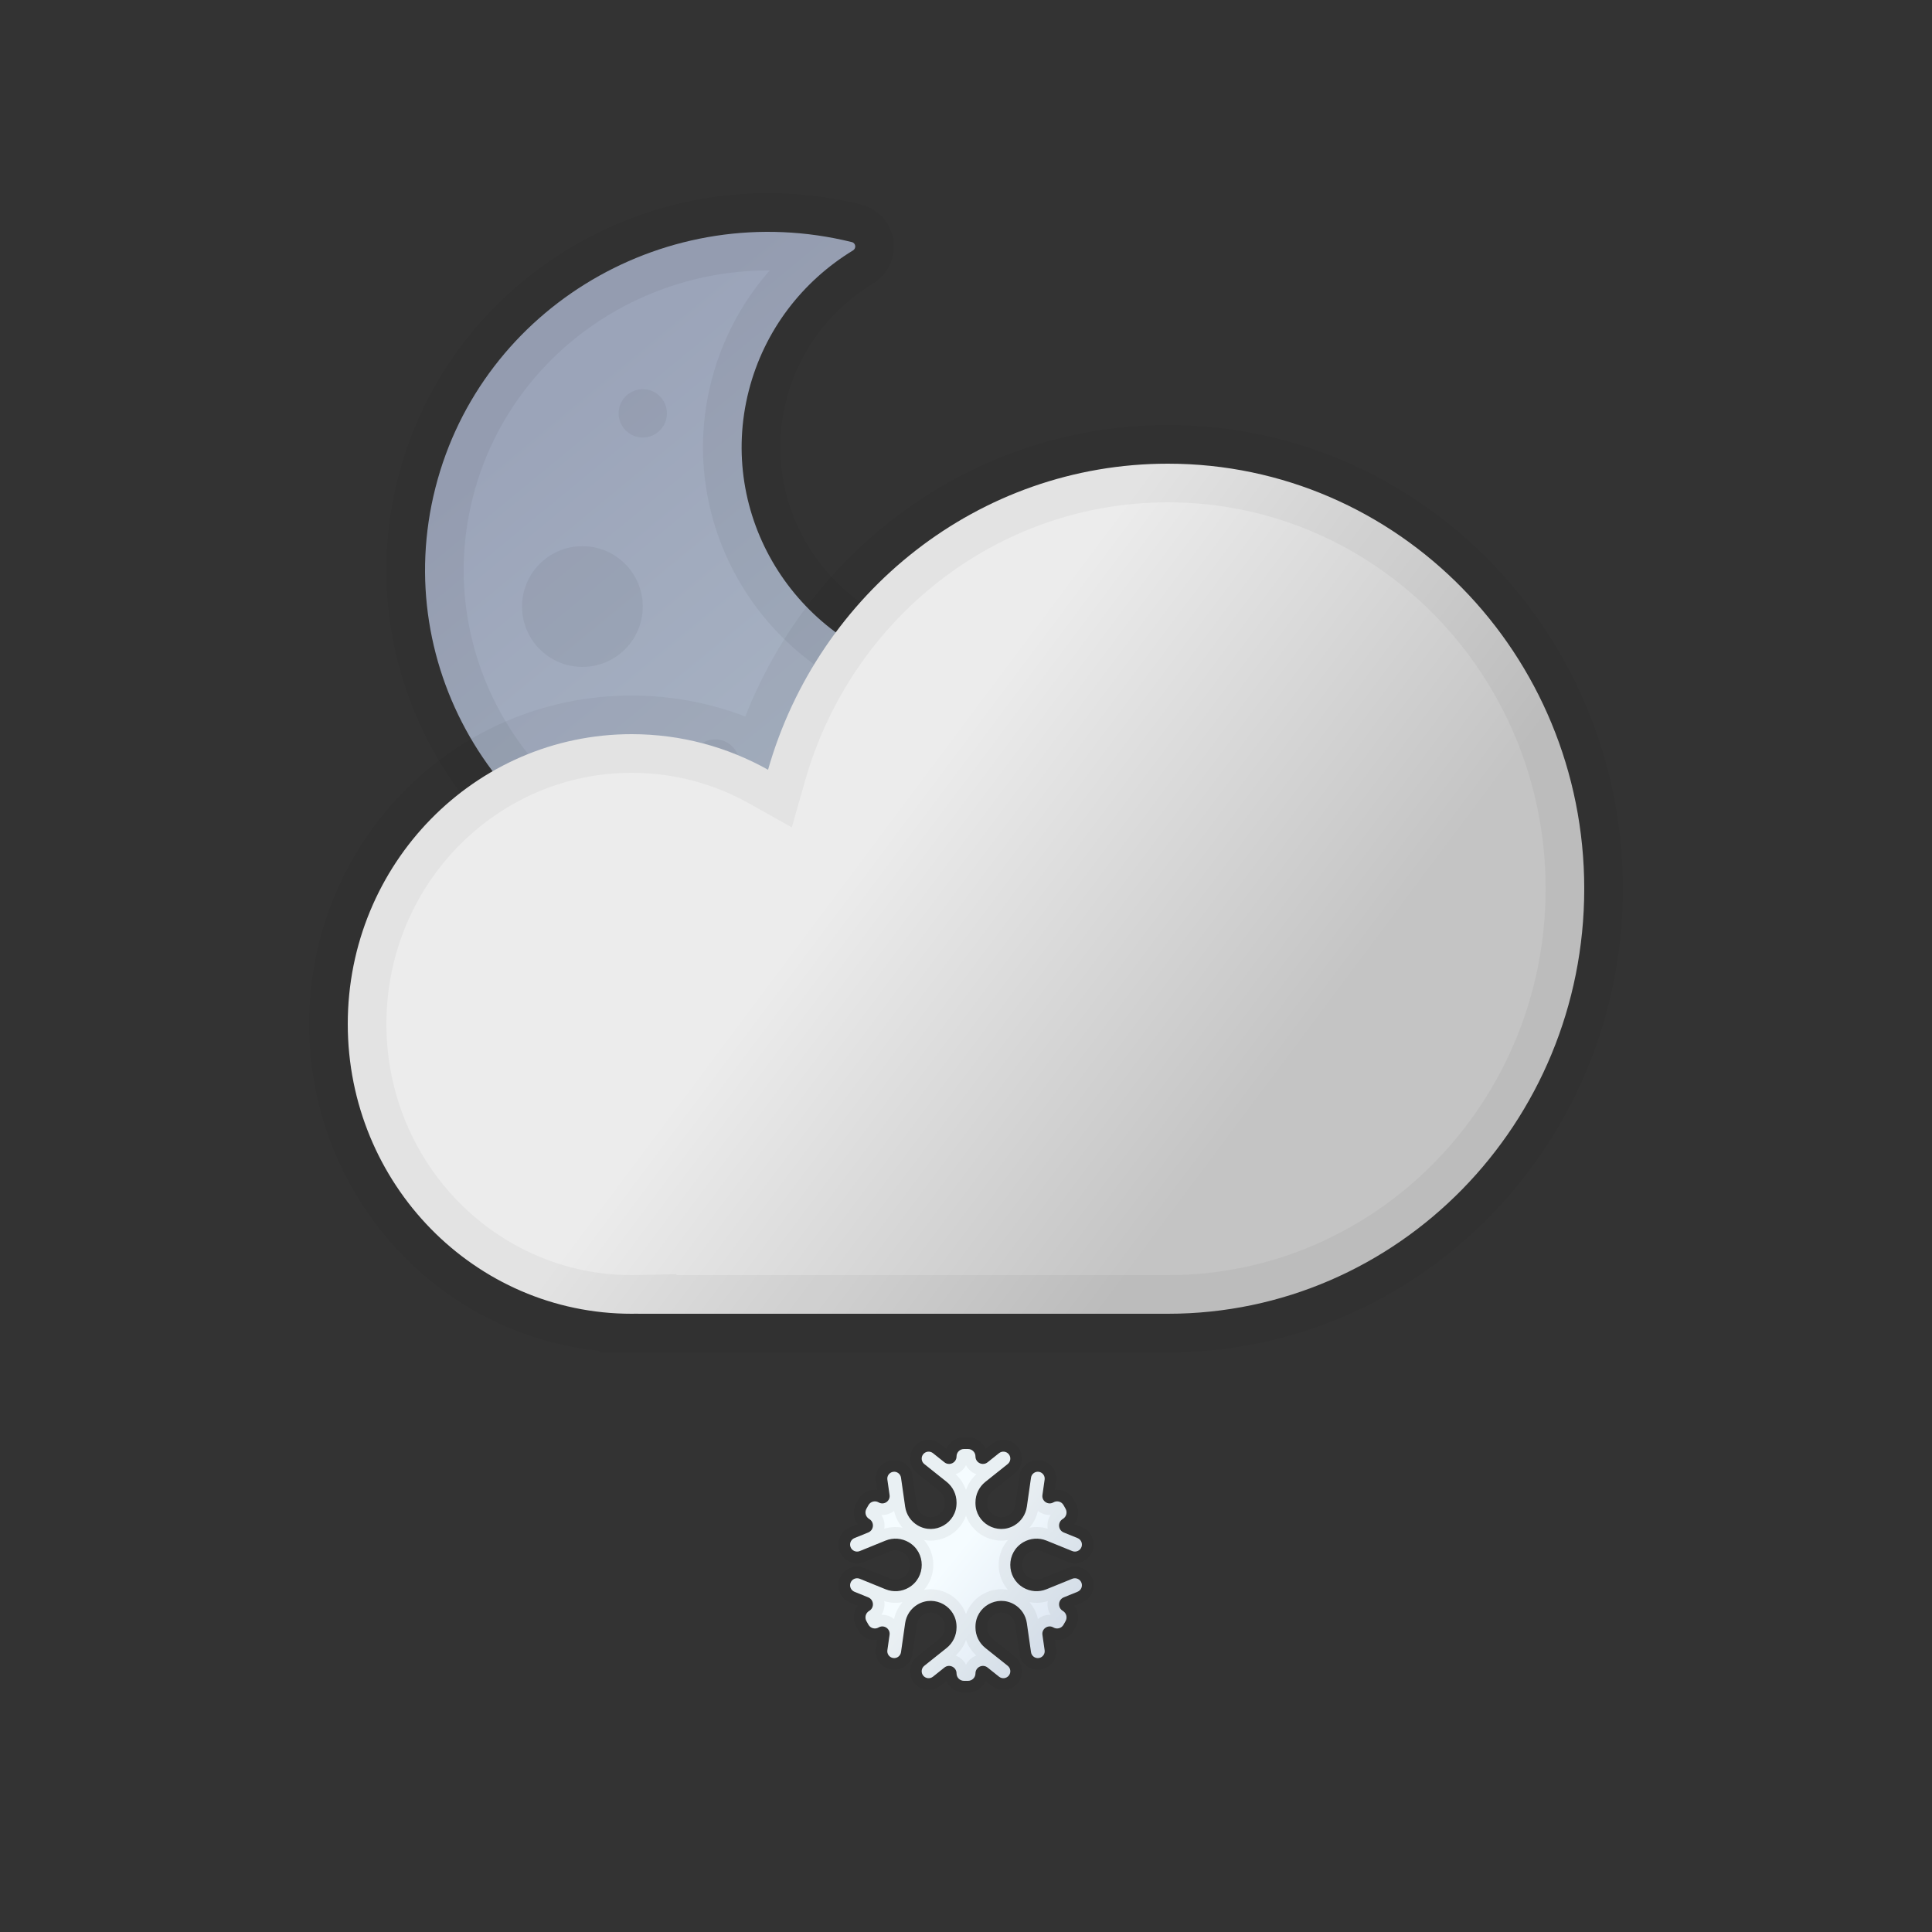 <svg width="100" height="100" viewBox="0 0 100 100" fill="none" xmlns="http://www.w3.org/2000/svg">
<rect x="0" y="0" width="100" height="100" fill="#333333" stroke="none"/>
<path fill-rule="evenodd" clip-rule="evenodd" d="M56.992 33.761C57.044 33.558 56.816 33.399 56.632 33.504C53.992 35.011 50.776 35.545 47.583 34.755C41.073 33.145 37.121 26.642 38.755 20.23C39.557 17.084 41.555 14.544 44.15 12.963C44.331 12.854 44.297 12.582 44.091 12.531C34.577 10.178 24.928 15.867 22.539 25.239C20.15 34.611 25.926 44.116 35.44 46.469C44.955 48.822 54.604 43.133 56.992 33.761Z" fill="url(#paint0_linear_407_770)" stroke="black" stroke-opacity="0.05" stroke-width="4"/>
<circle cx="44.52" cy="40.145" r="1.875" fill="black" fill-opacity="0.05"/>
<circle cx="37.02" cy="39.52" r="1.25" fill="black" fill-opacity="0.05"/>
<circle cx="33.27" cy="21.395" r="1.25" fill="black" fill-opacity="0.05"/>
<circle cx="30.145" cy="31.395" r="3.125" fill="black" fill-opacity="0.05"/>
<path fill-rule="evenodd" clip-rule="evenodd" d="M82 46C82 58.15 72.351 68 60.449 68H33.02V67.996C32.912 67.999 32.803 68 32.694 68C24.579 68 18 61.284 18 53C18 44.716 24.579 38 32.694 38C35.253 38 37.659 38.668 39.754 39.842C42.363 30.689 50.641 24 60.449 24C72.351 24 82 33.85 82 46Z" fill="url(#paint1_linear_407_770)"/>
<path d="M33.02 68H31.02V70H33.02V68ZM33.02 67.996H35.02V65.951L32.976 65.997L33.02 67.996ZM39.754 39.842L38.776 41.586L40.983 42.823L41.677 40.39L39.754 39.842ZM60.449 70C73.495 70 84 59.216 84 46H80C80 57.085 71.208 66 60.449 66V70ZM60.449 66H33.02V70H60.449V66ZM35.02 68V67.996H31.02V68H35.02ZM32.694 70C32.818 70 32.941 69.999 33.065 69.996L32.976 65.997C32.882 65.999 32.788 66 32.694 66V70ZM16 53C16 62.35 23.435 70 32.694 70V66C25.722 66 20 60.219 20 53H16ZM32.694 36C23.435 36 16 43.65 16 53H20C20 45.781 25.722 40 32.694 40V36ZM40.731 38.097C38.347 36.761 35.605 36 32.694 36V40C34.9 40 36.971 40.575 38.776 41.586L40.731 38.097ZM60.449 22C49.7 22 40.671 29.328 37.83 39.293L41.677 40.39C44.055 32.049 51.582 26 60.449 26V22ZM84 46C84 32.784 73.495 22 60.449 22V26C71.208 26 80 34.915 80 46H84Z" fill="black" fill-opacity="0.04"/>
<mask id="path-8-outside-1_407_770" maskUnits="userSpaceOnUse" x="43" y="74" width="14" height="14" fill="black">
<rect fill="white" x="43" y="74" width="14" height="14"/>
<path fill-rule="evenodd" clip-rule="evenodd" d="M47.841 75.778C47.681 75.65 47.66 75.415 47.794 75.26V75.26C47.921 75.115 48.139 75.095 48.29 75.215L48.883 75.688C49.136 75.89 49.51 75.71 49.51 75.386V75.386C49.51 75.173 49.682 75 49.896 75H50.104C50.318 75 50.49 75.173 50.49 75.386V75.386C50.49 75.71 50.864 75.89 51.117 75.688L51.71 75.215C51.861 75.095 52.079 75.115 52.206 75.26V75.26C52.34 75.415 52.319 75.65 52.159 75.778L51.002 76.701C50.679 76.959 50.49 77.349 50.49 77.763V77.801C50.49 78.835 51.614 79.477 52.505 78.953V78.953C52.854 78.746 53.092 78.392 53.149 77.99L53.365 76.483C53.394 76.28 53.588 76.143 53.789 76.184V76.184C53.974 76.222 54.097 76.397 54.07 76.584L53.956 77.382C53.911 77.697 54.25 77.924 54.524 77.763V77.763C54.707 77.655 54.943 77.718 55.047 77.903L55.153 78.091C55.258 78.277 55.195 78.513 55.011 78.621V78.621C54.731 78.786 54.761 79.2 55.062 79.322L55.774 79.611C55.951 79.683 56.042 79.88 55.982 80.061V80.061C55.916 80.261 55.695 80.362 55.501 80.284L54.163 79.74C53.771 79.581 53.327 79.613 52.962 79.828V79.828C52.069 80.354 52.069 81.646 52.962 82.172V82.172C53.327 82.387 53.771 82.419 54.163 82.26L55.501 81.716C55.695 81.638 55.916 81.739 55.982 81.939V81.939C56.042 82.12 55.951 82.317 55.774 82.389L55.062 82.678C54.761 82.8 54.731 83.214 55.011 83.379V83.379C55.195 83.487 55.258 83.723 55.153 83.91L55.047 84.097C54.943 84.282 54.707 84.345 54.524 84.237V84.237C54.25 84.076 53.911 84.303 53.956 84.618L54.07 85.416C54.097 85.603 53.974 85.778 53.789 85.816V85.816C53.588 85.857 53.394 85.72 53.365 85.517L53.149 84.01C53.092 83.608 52.854 83.254 52.505 83.048V83.048C51.614 82.523 50.49 83.165 50.49 84.199V84.237C50.49 84.651 50.679 85.041 51.002 85.299L52.159 86.222C52.319 86.35 52.34 86.585 52.206 86.74V86.74C52.079 86.885 51.861 86.905 51.71 86.785L51.117 86.312C50.864 86.11 50.49 86.29 50.49 86.614V86.614C50.49 86.827 50.318 87 50.104 87H49.896C49.682 87 49.51 86.827 49.51 86.614V86.614C49.51 86.29 49.136 86.11 48.883 86.312L48.29 86.785C48.139 86.905 47.921 86.885 47.794 86.74V86.74C47.66 86.585 47.681 86.35 47.841 86.222L48.998 85.299C49.321 85.041 49.51 84.651 49.51 84.237V84.199C49.51 83.165 48.386 82.523 47.496 83.048V83.048C47.146 83.254 46.909 83.608 46.851 84.01L46.636 85.517C46.606 85.72 46.412 85.857 46.212 85.816V85.816C46.027 85.778 45.903 85.603 45.93 85.416L46.044 84.618C46.089 84.303 45.75 84.076 45.476 84.237V84.237C45.293 84.345 45.058 84.282 44.953 84.097L44.847 83.91C44.742 83.723 44.805 83.487 44.989 83.379V83.379C45.269 83.214 45.239 82.8 44.938 82.678L44.226 82.389C44.049 82.317 43.958 82.12 44.019 81.939V81.939C44.084 81.739 44.305 81.638 44.499 81.716L45.837 82.26C46.229 82.419 46.674 82.387 47.039 82.172V82.172C47.932 81.646 47.932 80.354 47.039 79.828V79.828C46.674 79.613 46.229 79.581 45.837 79.74L44.499 80.284C44.305 80.362 44.084 80.261 44.019 80.061V80.061C43.958 79.88 44.049 79.683 44.226 79.611L44.938 79.322C45.239 79.2 45.269 78.786 44.989 78.621V78.621C44.805 78.513 44.742 78.277 44.847 78.091L44.953 77.903C45.058 77.718 45.293 77.655 45.476 77.763V77.763C45.75 77.924 46.089 77.697 46.044 77.382L45.93 76.584C45.903 76.397 46.027 76.222 46.212 76.184V76.184C46.412 76.143 46.606 76.28 46.636 76.483L46.851 77.99C46.909 78.392 47.146 78.746 47.496 78.952V78.952C48.386 79.477 49.51 78.835 49.51 77.801V77.763C49.51 77.349 49.321 76.959 48.998 76.701L47.841 75.778Z"/>
</mask>
<path fill-rule="evenodd" clip-rule="evenodd" d="M47.841 75.778C47.681 75.65 47.66 75.415 47.794 75.26V75.26C47.921 75.115 48.139 75.095 48.29 75.215L48.883 75.688C49.136 75.89 49.51 75.71 49.51 75.386V75.386C49.51 75.173 49.682 75 49.896 75H50.104C50.318 75 50.49 75.173 50.49 75.386V75.386C50.49 75.71 50.864 75.89 51.117 75.688L51.71 75.215C51.861 75.095 52.079 75.115 52.206 75.26V75.26C52.34 75.415 52.319 75.65 52.159 75.778L51.002 76.701C50.679 76.959 50.49 77.349 50.49 77.763V77.801C50.49 78.835 51.614 79.477 52.505 78.953V78.953C52.854 78.746 53.092 78.392 53.149 77.99L53.365 76.483C53.394 76.28 53.588 76.143 53.789 76.184V76.184C53.974 76.222 54.097 76.397 54.07 76.584L53.956 77.382C53.911 77.697 54.25 77.924 54.524 77.763V77.763C54.707 77.655 54.943 77.718 55.047 77.903L55.153 78.091C55.258 78.277 55.195 78.513 55.011 78.621V78.621C54.731 78.786 54.761 79.2 55.062 79.322L55.774 79.611C55.951 79.683 56.042 79.88 55.982 80.061V80.061C55.916 80.261 55.695 80.362 55.501 80.284L54.163 79.74C53.771 79.581 53.327 79.613 52.962 79.828V79.828C52.069 80.354 52.069 81.646 52.962 82.172V82.172C53.327 82.387 53.771 82.419 54.163 82.26L55.501 81.716C55.695 81.638 55.916 81.739 55.982 81.939V81.939C56.042 82.12 55.951 82.317 55.774 82.389L55.062 82.678C54.761 82.8 54.731 83.214 55.011 83.379V83.379C55.195 83.487 55.258 83.723 55.153 83.91L55.047 84.097C54.943 84.282 54.707 84.345 54.524 84.237V84.237C54.25 84.076 53.911 84.303 53.956 84.618L54.07 85.416C54.097 85.603 53.974 85.778 53.789 85.816V85.816C53.588 85.857 53.394 85.72 53.365 85.517L53.149 84.01C53.092 83.608 52.854 83.254 52.505 83.048V83.048C51.614 82.523 50.49 83.165 50.49 84.199V84.237C50.49 84.651 50.679 85.041 51.002 85.299L52.159 86.222C52.319 86.35 52.34 86.585 52.206 86.74V86.74C52.079 86.885 51.861 86.905 51.71 86.785L51.117 86.312C50.864 86.11 50.49 86.29 50.49 86.614V86.614C50.49 86.827 50.318 87 50.104 87H49.896C49.682 87 49.51 86.827 49.51 86.614V86.614C49.51 86.29 49.136 86.11 48.883 86.312L48.29 86.785C48.139 86.905 47.921 86.885 47.794 86.74V86.74C47.66 86.585 47.681 86.35 47.841 86.222L48.998 85.299C49.321 85.041 49.51 84.651 49.51 84.237V84.199C49.51 83.165 48.386 82.523 47.496 83.048V83.048C47.146 83.254 46.909 83.608 46.851 84.01L46.636 85.517C46.606 85.72 46.412 85.857 46.212 85.816V85.816C46.027 85.778 45.903 85.603 45.93 85.416L46.044 84.618C46.089 84.303 45.75 84.076 45.476 84.237V84.237C45.293 84.345 45.058 84.282 44.953 84.097L44.847 83.91C44.742 83.723 44.805 83.487 44.989 83.379V83.379C45.269 83.214 45.239 82.8 44.938 82.678L44.226 82.389C44.049 82.317 43.958 82.12 44.019 81.939V81.939C44.084 81.739 44.305 81.638 44.499 81.716L45.837 82.26C46.229 82.419 46.674 82.387 47.039 82.172V82.172C47.932 81.646 47.932 80.354 47.039 79.828V79.828C46.674 79.613 46.229 79.581 45.837 79.74L44.499 80.284C44.305 80.362 44.084 80.261 44.019 80.061V80.061C43.958 79.88 44.049 79.683 44.226 79.611L44.938 79.322C45.239 79.2 45.269 78.786 44.989 78.621V78.621C44.805 78.513 44.742 78.277 44.847 78.091L44.953 77.903C45.058 77.718 45.293 77.655 45.476 77.763V77.763C45.75 77.924 46.089 77.697 46.044 77.382L45.93 76.584C45.903 76.397 46.027 76.222 46.212 76.184V76.184C46.412 76.143 46.606 76.28 46.636 76.483L46.851 77.99C46.909 78.392 47.146 78.746 47.496 78.952V78.952C48.386 79.477 49.51 78.835 49.51 77.801V77.763C49.51 77.349 49.321 76.959 48.998 76.701L47.841 75.778Z" fill="url(#paint2_linear_407_770)"/>
<path d="M48.998 76.701L48.624 77.17L48.998 76.701ZM46.851 77.99L46.257 78.076L46.851 77.99ZM46.044 77.382L46.638 77.297L46.044 77.382ZM44.953 77.903L44.431 77.608L44.953 77.903ZM44.847 78.091L44.325 77.795L44.847 78.091ZM44.938 79.322L44.712 78.766L44.938 79.322ZM44.226 79.611L44.452 80.167L44.452 80.167L44.226 79.611ZM44.499 80.284L44.725 80.84L44.499 80.284ZM45.837 79.74L45.611 79.184L45.837 79.74ZM45.837 82.26L46.063 81.704L45.837 82.26ZM44.499 81.716L44.273 82.272L44.499 81.716ZM44.226 82.389L44.001 82.945L44.226 82.389ZM44.938 82.678L44.712 83.234L44.938 82.678ZM44.847 83.91L45.369 83.614L44.847 83.91ZM44.953 84.097L44.431 84.392L44.953 84.097ZM46.044 84.618L46.638 84.703L46.044 84.618ZM45.93 85.416L45.336 85.331L45.93 85.416ZM46.636 85.517L46.041 85.432L46.636 85.517ZM48.998 85.299L49.373 85.768L48.998 85.299ZM47.841 86.222L48.215 86.692L47.841 86.222ZM48.29 86.785L48.664 87.254L48.29 86.785ZM48.883 86.312L49.257 86.781L48.883 86.312ZM51.117 86.312L50.743 86.781L51.117 86.312ZM51.71 86.785L51.336 87.254L51.71 86.785ZM52.159 86.222L51.785 86.692L52.159 86.222ZM53.149 84.01L53.743 83.925L53.149 84.01ZM53.365 85.517L53.959 85.432L53.365 85.517ZM54.07 85.416L53.476 85.501L54.07 85.416ZM55.047 84.097L54.525 83.802L55.047 84.097ZM55.153 83.91L55.675 84.205L55.153 83.91ZM55.062 82.678L54.837 82.122L55.062 82.678ZM55.774 82.389L56 82.945L55.774 82.389ZM55.501 81.716L55.275 81.161L55.501 81.716ZM54.163 82.26L53.938 81.704L54.163 82.26ZM54.163 79.74L53.938 80.296L54.163 79.74ZM55.501 80.284L55.727 79.728L55.501 80.284ZM55.774 79.611L56 79.055L55.774 79.611ZM55.062 79.322L54.837 79.878L55.062 79.322ZM55.153 78.091L55.675 77.795L55.153 78.091ZM55.047 77.903L54.525 78.199L55.047 77.903ZM53.956 77.382L53.362 77.297L53.956 77.382ZM54.07 76.584L54.664 76.669L54.07 76.584ZM53.365 76.483L53.959 76.568L53.365 76.483ZM53.149 77.99L52.555 77.906L53.149 77.99ZM52.159 75.778L52.533 76.246L52.159 75.778ZM51.71 75.215L51.336 74.746L51.71 75.215ZM51.117 75.688L51.492 76.157L51.117 75.688ZM48.883 75.688L49.257 75.219L48.883 75.688ZM48.29 75.215L48.664 74.746L48.29 75.215ZM49.257 75.219L48.664 74.746L47.916 75.684L48.508 76.157L49.257 75.219ZM50.104 74.4H49.896V75.6H50.104V74.4ZM51.336 74.746L50.743 75.219L51.492 76.157L52.084 75.684L51.336 74.746ZM51.376 77.17L52.533 76.246L51.785 75.308L50.627 76.232L51.376 77.17ZM51.09 77.801V77.763H49.891V77.801H51.09ZM52.771 76.398L52.555 77.906L53.743 78.075L53.959 76.568L52.771 76.398ZM54.55 77.467L54.664 76.669L53.476 76.499L53.362 77.297L54.55 77.467ZM55.675 77.795L55.569 77.608L54.525 78.199L54.631 78.386L55.675 77.795ZM56 79.055L55.288 78.766L54.837 79.878L55.548 80.167L56 79.055ZM53.938 80.296L55.275 80.84L55.727 79.728L54.389 79.184L53.938 80.296ZM54.389 82.816L55.727 82.272L55.275 81.161L53.938 81.704L54.389 82.816ZM55.548 81.833L54.837 82.122L55.288 83.234L56 82.945L55.548 81.833ZM54.631 83.614L54.525 83.802L55.569 84.392L55.675 84.205L54.631 83.614ZM53.362 84.703L53.476 85.501L54.664 85.331L54.55 84.533L53.362 84.703ZM53.959 85.432L53.743 83.925L52.555 84.095L52.771 85.602L53.959 85.432ZM51.09 84.237V84.199H49.891V84.237H51.09ZM52.533 85.754L51.376 84.83L50.627 85.768L51.785 86.692L52.533 85.754ZM50.743 86.781L51.336 87.254L52.084 86.316L51.492 85.843L50.743 86.781ZM49.896 87.6H50.104V86.4H49.896V87.6ZM48.664 87.254L49.257 86.781L48.508 85.843L47.916 86.316L48.664 87.254ZM48.624 84.83L47.467 85.754L48.215 86.692L49.373 85.768L48.624 84.83ZM48.91 84.199V84.237H50.109V84.199H48.91ZM47.229 85.602L47.445 84.094L46.257 83.924L46.041 85.432L47.229 85.602ZM45.45 84.533L45.336 85.331L46.524 85.501L46.638 84.703L45.45 84.533ZM44.325 84.205L44.431 84.392L45.475 83.802L45.369 83.614L44.325 84.205ZM44.001 82.945L44.712 83.234L45.164 82.122L44.452 81.833L44.001 82.945ZM46.063 81.704L44.725 81.161L44.273 82.272L45.611 82.816L46.063 81.704ZM45.611 79.184L44.273 79.728L44.725 80.84L46.063 80.296L45.611 79.184ZM44.452 80.167L45.164 79.878L44.712 78.766L44.001 79.055L44.452 80.167ZM45.369 78.386L45.475 78.199L44.431 77.608L44.325 77.795L45.369 78.386ZM46.638 77.297L46.524 76.499L45.336 76.669L45.45 77.467L46.638 77.297ZM46.041 76.568L46.257 78.076L47.445 77.906L47.229 76.398L46.041 76.568ZM48.91 77.763V77.801H50.109V77.763H48.91ZM47.467 76.246L48.624 77.17L49.373 76.232L48.215 75.308L47.467 76.246ZM50.109 77.763C50.109 77.167 49.838 76.603 49.373 76.232L48.624 77.17C48.804 77.314 48.91 77.532 48.91 77.763H50.109ZM47.191 79.469C48.482 80.23 50.109 79.299 50.109 77.801H48.91C48.91 78.371 48.291 78.724 47.8 78.435L47.191 79.469ZM46.257 78.076C46.34 78.658 46.684 79.171 47.191 79.469L47.8 78.435C47.607 78.322 47.477 78.127 47.445 77.906L46.257 78.076ZM46.332 76.772C46.194 76.8 46.061 76.707 46.041 76.568L47.229 76.398C47.151 75.853 46.631 75.486 46.091 75.597L46.332 76.772ZM46.524 76.499C46.542 76.627 46.458 76.746 46.332 76.772L46.091 75.597C45.596 75.698 45.264 76.168 45.336 76.669L46.524 76.499ZM45.172 78.28C45.879 78.697 46.755 78.11 46.638 77.297L45.45 77.467C45.424 77.284 45.621 77.152 45.781 77.246L45.172 78.28ZM45.475 78.199C45.415 78.306 45.278 78.343 45.172 78.28L45.781 77.246C45.309 76.968 44.701 77.131 44.431 77.608L45.475 78.199ZM45.294 78.104C45.392 78.162 45.425 78.287 45.369 78.386L44.325 77.795C44.058 78.266 44.218 78.864 44.685 79.138L45.294 78.104ZM45.164 79.878C45.925 79.569 46.002 78.521 45.294 78.104L44.685 79.138C44.536 79.051 44.553 78.831 44.712 78.766L45.164 79.878ZM44.588 79.873C44.627 79.992 44.568 80.12 44.452 80.167L44.001 79.055C43.531 79.246 43.289 79.769 43.449 80.25L44.588 79.873ZM44.273 79.728C44.401 79.676 44.545 79.743 44.588 79.873L43.449 80.25C43.624 80.779 44.209 81.049 44.725 80.84L44.273 79.728ZM47.343 79.311C46.817 79.001 46.177 78.955 45.611 79.184L46.063 80.296C46.282 80.207 46.53 80.225 46.734 80.345L47.343 79.311ZM47.343 82.689C48.63 81.931 48.63 80.069 47.343 79.311L46.734 80.345C47.233 80.639 47.233 81.361 46.734 81.655L47.343 82.689ZM45.611 82.816C46.177 83.046 46.817 82.999 47.343 82.689L46.734 81.655C46.53 81.775 46.282 81.793 46.063 81.704L45.611 82.816ZM44.588 82.127C44.545 82.257 44.401 82.324 44.273 82.272L44.725 81.161C44.209 80.951 43.624 81.221 43.449 81.75L44.588 82.127ZM44.452 81.833C44.568 81.88 44.627 82.008 44.588 82.127L43.449 81.75C43.289 82.231 43.531 82.754 44.001 82.945L44.452 81.833ZM45.294 83.896C46.002 83.479 45.925 82.431 45.164 82.122L44.712 83.234C44.553 83.169 44.536 82.949 44.685 82.862L45.294 83.896ZM45.369 83.614C45.425 83.713 45.392 83.838 45.294 83.896L44.685 82.862C44.218 83.136 44.058 83.734 44.325 84.205L45.369 83.614ZM45.172 83.72C45.278 83.657 45.415 83.694 45.475 83.802L44.431 84.392C44.701 84.869 45.309 85.032 45.781 84.754L45.172 83.72ZM46.638 84.703C46.755 83.89 45.879 83.303 45.172 83.72L45.781 84.754C45.621 84.848 45.424 84.716 45.45 84.533L46.638 84.703ZM46.332 85.228C46.458 85.254 46.542 85.374 46.524 85.501L45.336 85.331C45.264 85.832 45.596 86.302 46.091 86.404L46.332 85.228ZM46.041 85.432C46.061 85.293 46.194 85.2 46.332 85.228L46.091 86.404C46.631 86.514 47.151 86.147 47.229 85.602L46.041 85.432ZM47.191 82.531C46.684 82.829 46.34 83.342 46.257 83.924L47.445 84.094C47.477 83.873 47.607 83.678 47.8 83.565L47.191 82.531ZM50.109 84.199C50.109 82.701 48.482 81.771 47.191 82.531L47.8 83.565C48.291 83.276 48.91 83.629 48.91 84.199H50.109ZM49.373 85.768C49.838 85.397 50.109 84.833 50.109 84.237H48.91C48.91 84.468 48.804 84.686 48.624 84.83L49.373 85.768ZM48.247 86.346C48.336 86.449 48.322 86.606 48.215 86.692L47.467 85.754C47.04 86.094 46.983 86.722 47.342 87.134L48.247 86.346ZM47.916 86.316C48.016 86.236 48.162 86.249 48.247 86.346L47.342 87.134C47.679 87.522 48.262 87.575 48.664 87.254L47.916 86.316ZM50.109 86.614C50.109 85.788 49.154 85.328 48.508 85.843L49.257 86.781C49.117 86.893 48.91 86.793 48.91 86.614H50.109ZM49.896 86.4C50.014 86.4 50.109 86.496 50.109 86.614H48.91C48.91 87.159 49.351 87.6 49.896 87.6V86.4ZM49.891 86.614C49.891 86.496 49.986 86.4 50.104 86.4V87.6C50.649 87.6 51.09 87.159 51.09 86.614H49.891ZM51.492 85.843C50.846 85.328 49.891 85.788 49.891 86.614H51.09C51.09 86.793 50.883 86.893 50.743 86.781L51.492 85.843ZM51.753 86.346C51.838 86.249 51.984 86.236 52.084 86.316L51.336 87.254C51.738 87.575 52.321 87.522 52.658 87.134L51.753 86.346ZM51.785 86.692C51.678 86.606 51.664 86.449 51.753 86.346L52.658 87.134C53.017 86.722 52.96 86.094 52.533 85.754L51.785 86.692ZM49.891 84.237C49.891 84.833 50.162 85.397 50.627 85.768L51.376 84.83C51.196 84.686 51.09 84.468 51.09 84.237H49.891ZM52.809 82.531C51.518 81.77 49.891 82.701 49.891 84.199H51.09C51.09 83.629 51.709 83.276 52.2 83.565L52.809 82.531ZM53.743 83.925C53.66 83.342 53.316 82.829 52.809 82.531L52.2 83.565C52.393 83.678 52.523 83.873 52.555 84.095L53.743 83.925ZM53.669 85.228C53.806 85.2 53.939 85.293 53.959 85.432L52.771 85.602C52.849 86.147 53.37 86.514 53.909 86.404L53.669 85.228ZM53.476 85.501C53.458 85.374 53.542 85.254 53.669 85.228L53.909 86.404C54.405 86.302 54.736 85.832 54.664 85.331L53.476 85.501ZM54.829 83.72C54.121 83.303 53.246 83.89 53.362 84.703L54.55 84.533C54.576 84.716 54.379 84.848 54.22 84.754L54.829 83.72ZM54.525 83.802C54.586 83.694 54.722 83.657 54.829 83.72L54.22 84.754C54.691 85.032 55.3 84.869 55.569 84.392L54.525 83.802ZM54.706 83.896C54.609 83.838 54.575 83.713 54.631 83.614L55.675 84.205C55.942 83.734 55.782 83.136 55.315 82.862L54.706 83.896ZM54.837 82.122C54.075 82.431 53.998 83.479 54.706 83.896L55.315 82.862C55.464 82.949 55.448 83.169 55.288 83.234L54.837 82.122ZM55.412 82.127C55.373 82.008 55.432 81.88 55.548 81.833L56 82.945C56.469 82.754 56.711 82.231 56.551 81.75L55.412 82.127ZM55.727 82.272C55.6 82.324 55.455 82.257 55.412 82.127L56.551 81.75C56.376 81.221 55.791 80.951 55.275 81.161L55.727 82.272ZM52.657 82.689C53.183 82.999 53.824 83.046 54.389 82.816L53.938 81.704C53.718 81.793 53.47 81.775 53.266 81.655L52.657 82.689ZM52.657 79.311C51.37 80.069 51.37 81.931 52.657 82.689L53.266 81.655C52.767 81.361 52.767 80.639 53.266 80.345L52.657 79.311ZM54.389 79.184C53.824 78.955 53.183 79.001 52.657 79.311L53.266 80.345C53.47 80.225 53.718 80.207 53.938 80.296L54.389 79.184ZM55.412 79.873C55.455 79.743 55.6 79.676 55.727 79.728L55.275 80.84C55.791 81.049 56.376 80.779 56.551 80.25L55.412 79.873ZM55.548 80.167C55.432 80.12 55.373 79.992 55.412 79.873L56.551 80.25C56.711 79.769 56.469 79.246 56 79.055L55.548 80.167ZM54.706 78.104C53.998 78.521 54.075 79.569 54.837 79.878L55.288 78.766C55.448 78.831 55.464 79.051 55.315 79.138L54.706 78.104ZM54.631 78.386C54.575 78.287 54.609 78.162 54.706 78.104L55.315 79.138C55.782 78.864 55.942 78.266 55.675 77.795L54.631 78.386ZM54.829 78.28C54.722 78.343 54.586 78.306 54.525 78.199L55.569 77.608C55.3 77.131 54.691 76.968 54.22 77.246L54.829 78.28ZM53.362 77.297C53.246 78.11 54.121 78.697 54.829 78.28L54.22 77.246C54.379 77.152 54.576 77.284 54.55 77.467L53.362 77.297ZM53.669 76.772C53.542 76.746 53.458 76.627 53.476 76.499L54.664 76.669C54.736 76.168 54.405 75.698 53.909 75.597L53.669 76.772ZM53.959 76.568C53.939 76.707 53.806 76.8 53.669 76.772L53.909 75.597C53.37 75.486 52.849 75.853 52.771 76.398L53.959 76.568ZM52.809 79.469C53.316 79.171 53.66 78.658 53.743 78.075L52.555 77.906C52.523 78.127 52.393 78.322 52.2 78.436L52.809 79.469ZM49.891 77.801C49.891 79.299 51.518 80.23 52.809 79.469L52.2 78.436C51.709 78.724 51.09 78.371 51.09 77.801H49.891ZM50.627 76.232C50.162 76.603 49.891 77.167 49.891 77.763H51.09C51.09 77.532 51.196 77.314 51.376 77.17L50.627 76.232ZM51.753 75.654C51.664 75.551 51.678 75.394 51.785 75.308L52.533 76.246C52.96 75.906 53.017 75.278 52.658 74.866L51.753 75.654ZM52.084 75.684C51.984 75.764 51.838 75.751 51.753 75.654L52.658 74.866C52.321 74.478 51.738 74.425 51.336 74.746L52.084 75.684ZM49.891 75.386C49.891 76.212 50.846 76.672 51.492 76.157L50.743 75.219C50.883 75.107 51.09 75.207 51.09 75.386H49.891ZM50.104 75.6C49.986 75.6 49.891 75.504 49.891 75.386H51.09C51.09 74.841 50.649 74.4 50.104 74.4V75.6ZM50.109 75.386C50.109 75.504 50.014 75.6 49.896 75.6V74.4C49.351 74.4 48.91 74.841 48.91 75.386H50.109ZM48.508 76.157C49.154 76.672 50.109 76.212 50.109 75.386H48.91C48.91 75.207 49.117 75.107 49.257 75.219L48.508 76.157ZM47.342 74.866C46.983 75.278 47.04 75.906 47.467 76.246L48.215 75.308C48.322 75.394 48.336 75.551 48.247 75.654L47.342 74.866ZM48.247 75.654C48.162 75.751 48.016 75.764 47.916 75.684L48.664 74.746C48.262 74.425 47.679 74.478 47.342 74.866L48.247 75.654Z" fill="black" fill-opacity="0.05" mask="url(#path-8-outside-1_407_770)"/>
<defs>
<linearGradient id="paint0_linear_407_770" x1="24.983" y1="19.434" x2="46.282" y2="45.288" gradientUnits="userSpaceOnUse">
<stop offset="0.103" stop-color="#9BA4B9"/>
<stop offset="0.86" stop-color="#A9B4C4"/>
</linearGradient>
<linearGradient id="paint1_linear_407_770" x1="40.531" y1="40.333" x2="64.396" y2="58.192" gradientUnits="userSpaceOnUse">
<stop offset="0.184" stop-color="#ECECEC"/>
<stop offset="1" stop-color="#C4C4C4"/>
</linearGradient>
<linearGradient id="paint2_linear_407_770" x1="49.455" y1="78.158" x2="55.473" y2="83.049" gradientUnits="userSpaceOnUse">
<stop offset="0.184" stop-color="#F5FCFF"/>
<stop offset="1" stop-color="#E0E9F4"/>
</linearGradient>
</defs>
</svg>
